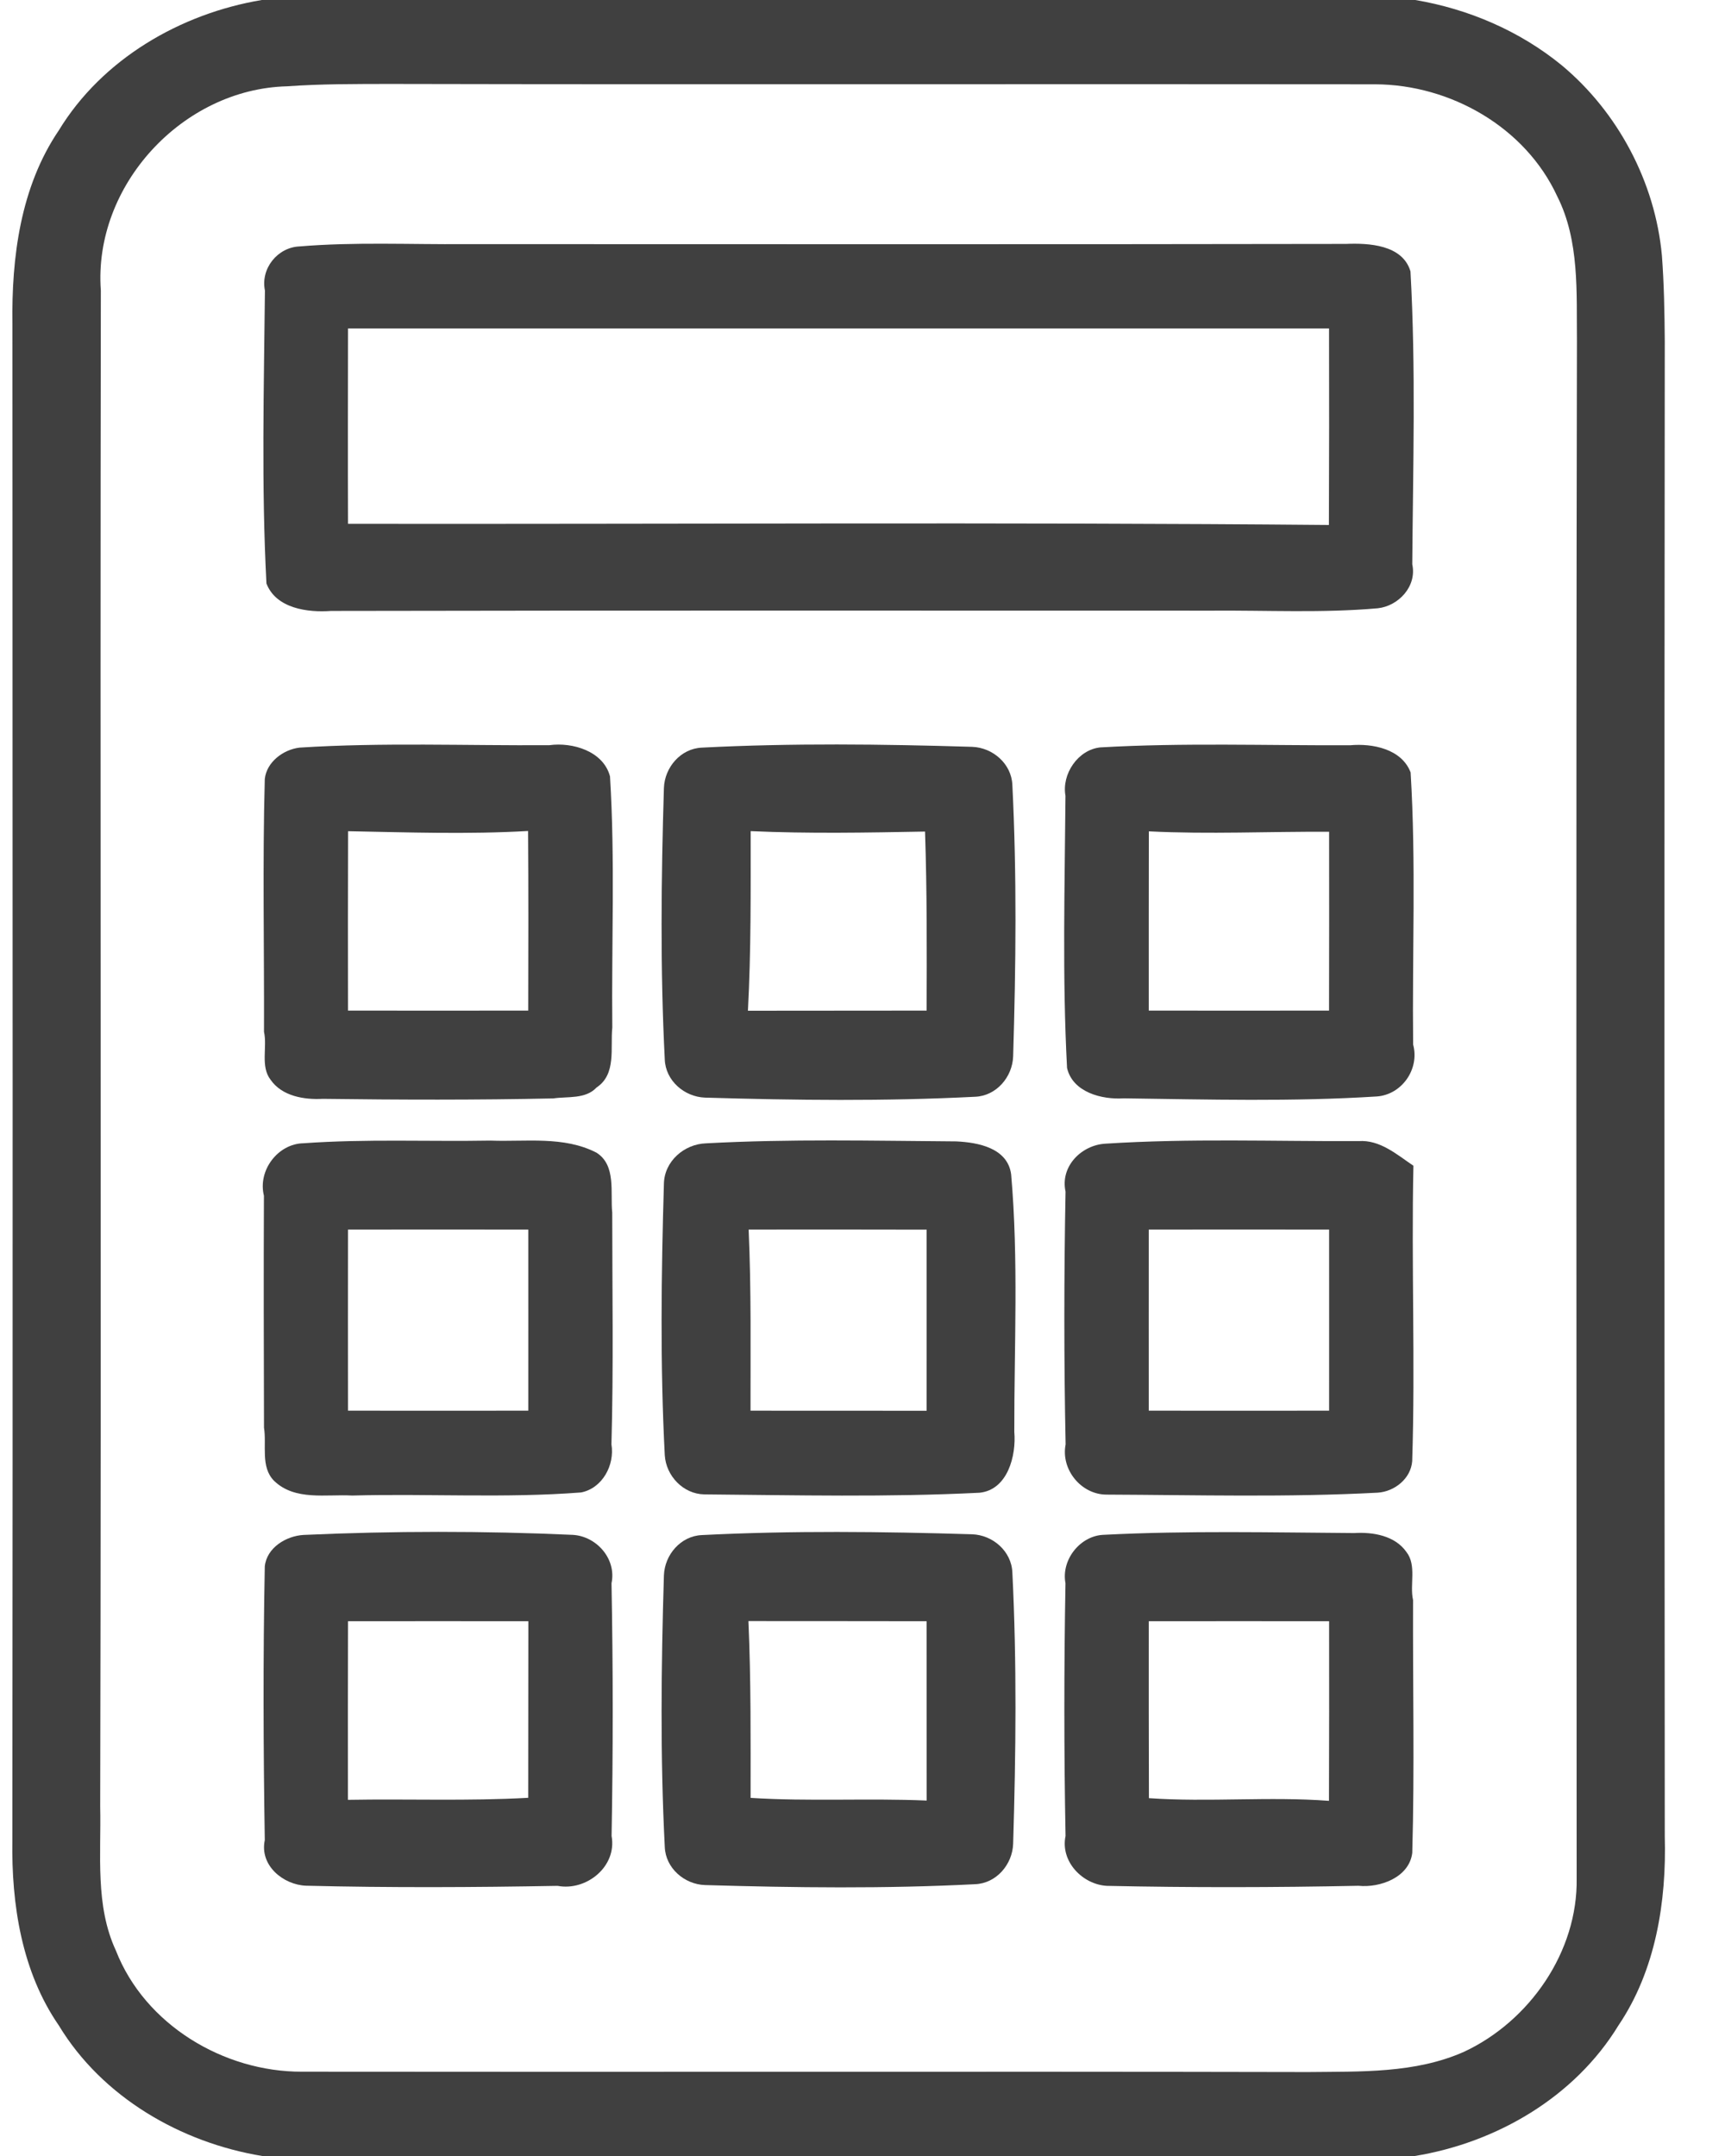 <svg width="24" height="30" viewBox="0 0 24 30" fill="none" xmlns="http://www.w3.org/2000/svg">
<g clip-path="url(#clip0_2_224)">
<path d="M3.642 0H19.691C20.431 0.125 21.145 0.431 21.728 0.908C22.511 1.56 23.028 2.535 23.122 3.554C23.152 3.95 23.159 4.348 23.162 4.746C23.155 11.68 23.157 18.614 23.162 25.548C23.188 26.459 23.036 27.417 22.517 28.184C21.909 29.181 20.82 29.815 19.684 30H3.649C2.516 29.814 1.422 29.182 0.818 28.183C0.302 27.435 0.158 26.498 0.172 25.607C0.179 18.574 0.175 11.542 0.173 4.511C0.159 3.582 0.285 2.601 0.817 1.816C1.422 0.821 2.511 0.189 3.642 0ZM3.992 1.201C2.539 1.238 1.296 2.583 1.403 4.042C1.391 11.073 1.411 18.105 1.394 25.137C1.409 25.807 1.321 26.515 1.613 27.143C2.017 28.175 3.114 28.83 4.199 28.827C8.866 28.833 13.533 28.822 18.2 28.832C18.929 28.823 19.689 28.853 20.371 28.549C21.282 28.123 21.954 27.156 21.936 26.135C21.934 19.005 21.926 11.875 21.94 4.746C21.933 4.073 21.978 3.35 21.666 2.732C21.221 1.767 20.177 1.177 19.134 1.173C14.565 1.167 9.995 1.178 5.425 1.168C4.947 1.169 4.468 1.167 3.992 1.201Z" fill="currentColor" fill-opacity="0.75"/>
<path d="M4.166 3.429C4.933 3.365 5.705 3.403 6.475 3.397C10.559 3.398 14.643 3.401 18.727 3.394C19.041 3.381 19.514 3.404 19.624 3.776C19.7 5.132 19.659 6.494 19.649 7.852C19.716 8.16 19.455 8.434 19.168 8.464C18.4 8.532 17.628 8.491 16.858 8.497C12.774 8.497 8.691 8.493 4.607 8.501C4.284 8.525 3.842 8.469 3.707 8.119C3.636 6.762 3.672 5.401 3.686 4.043C3.623 3.735 3.863 3.442 4.166 3.429ZM4.842 4.57C4.841 5.477 4.839 6.383 4.842 7.289C9.391 7.295 13.941 7.264 18.489 7.305C18.493 6.393 18.493 5.481 18.491 4.57C13.942 4.57 9.392 4.57 4.842 4.57Z" fill="currentColor" fill-opacity="0.75"/>
<path d="M4.165 10.403C5.323 10.329 6.484 10.377 7.644 10.369C7.966 10.325 8.395 10.452 8.487 10.803C8.559 11.967 8.507 13.134 8.519 14.299C8.489 14.578 8.58 14.947 8.3 15.132C8.148 15.297 7.894 15.255 7.699 15.284C6.63 15.307 5.56 15.304 4.49 15.29C4.232 15.304 3.924 15.254 3.765 15.025C3.62 14.838 3.721 14.568 3.673 14.357C3.677 13.185 3.652 12.012 3.684 10.839C3.71 10.602 3.941 10.431 4.165 10.403ZM4.843 11.566C4.841 12.398 4.84 13.23 4.842 14.062C5.678 14.062 6.513 14.064 7.349 14.062C7.351 13.229 7.353 12.397 7.347 11.563C6.513 11.611 5.677 11.582 4.843 11.566Z" fill="currentColor" fill-opacity="0.75"/>
<path d="M9.766 10.403C11.017 10.339 12.273 10.354 13.525 10.392C13.812 10.402 14.073 10.627 14.085 10.922C14.148 12.179 14.134 13.441 14.096 14.699C14.086 14.987 13.862 15.249 13.568 15.261C12.316 15.325 11.06 15.31 9.808 15.273C9.521 15.262 9.26 15.037 9.249 14.742C9.185 13.485 9.199 12.223 9.237 10.965C9.247 10.677 9.471 10.415 9.766 10.403ZM10.444 11.565C10.444 12.398 10.45 13.232 10.406 14.064C11.234 14.063 12.063 14.063 12.892 14.062C12.895 13.232 12.898 12.401 12.87 11.571C12.062 11.586 11.252 11.601 10.444 11.565Z" fill="currentColor" fill-opacity="0.75"/>
<path d="M15.306 10.4C16.464 10.333 17.625 10.375 18.785 10.37C19.094 10.342 19.501 10.42 19.626 10.748C19.703 12.008 19.647 13.272 19.661 14.534C19.754 14.879 19.501 15.233 19.155 15.257C17.984 15.331 16.806 15.299 15.634 15.283C15.331 15.303 14.925 15.2 14.846 14.861C14.779 13.6 14.814 12.335 14.824 11.074C14.769 10.769 14.999 10.433 15.306 10.4ZM15.984 11.568C15.983 12.4 15.982 13.23 15.983 14.062C16.819 14.062 17.655 14.064 18.491 14.062C18.492 13.233 18.494 12.403 18.492 11.574C17.656 11.569 16.819 11.61 15.984 11.568Z" fill="currentColor" fill-opacity="0.75"/>
<path d="M4.223 15.908C5.089 15.846 5.958 15.886 6.825 15.871C7.316 15.89 7.843 15.804 8.299 16.039C8.577 16.215 8.489 16.598 8.518 16.873C8.518 17.948 8.537 19.023 8.507 20.098C8.555 20.388 8.379 20.71 8.084 20.767C7.025 20.849 5.961 20.781 4.9 20.81C4.539 20.789 4.104 20.887 3.813 20.605C3.621 20.412 3.712 20.104 3.673 19.865C3.67 18.789 3.667 17.713 3.672 16.638C3.584 16.284 3.868 15.914 4.223 15.908ZM4.842 17.109C4.842 17.949 4.84 18.789 4.842 19.629C5.678 19.629 6.513 19.63 7.35 19.629C7.35 18.789 7.351 17.949 7.35 17.109C6.514 17.109 5.678 17.108 4.842 17.109Z" fill="currentColor" fill-opacity="0.75"/>
<path d="M9.824 15.909C10.982 15.846 12.143 15.874 13.302 15.882C13.61 15.896 14.019 15.974 14.068 16.34C14.172 17.529 14.11 18.73 14.112 19.924C14.141 20.253 14.021 20.732 13.627 20.771C12.353 20.835 11.075 20.805 9.799 20.794C9.507 20.789 9.267 20.538 9.249 20.249C9.184 18.993 9.2 17.73 9.237 16.473C9.242 16.158 9.521 15.918 9.824 15.909ZM10.416 17.109C10.453 17.948 10.441 18.789 10.442 19.629C11.259 19.629 12.075 19.63 12.892 19.63C12.892 18.789 12.893 17.95 12.892 17.11C12.066 17.109 11.241 17.107 10.416 17.109Z" fill="currentColor" fill-opacity="0.75"/>
<path d="M15.378 15.914C16.551 15.838 17.728 15.883 18.902 15.878C19.199 15.857 19.434 16.065 19.665 16.221C19.635 17.591 19.692 18.962 19.648 20.332C19.629 20.575 19.402 20.755 19.168 20.77C17.913 20.837 16.654 20.802 15.397 20.797C15.046 20.798 14.757 20.452 14.826 20.098C14.802 18.926 14.803 17.753 14.825 16.581C14.748 16.227 15.049 15.933 15.378 15.914ZM15.983 17.109C15.983 17.949 15.982 18.789 15.983 19.629C16.819 19.629 17.655 19.63 18.492 19.629C18.492 18.789 18.493 17.949 18.492 17.109C17.656 17.109 16.819 17.108 15.983 17.109Z" fill="currentColor" fill-opacity="0.75"/>
<path d="M4.224 21.358C5.47 21.302 6.722 21.301 7.968 21.357C8.297 21.375 8.58 21.689 8.508 22.031C8.53 23.203 8.53 24.376 8.509 25.547C8.587 25.972 8.158 26.317 7.758 26.241C6.592 26.262 5.424 26.268 4.258 26.239C3.943 26.227 3.609 25.959 3.684 25.605C3.664 24.336 3.659 23.065 3.684 21.796C3.711 21.535 3.981 21.372 4.224 21.358ZM4.842 22.559C4.841 23.387 4.839 24.215 4.841 25.044C5.677 25.029 6.514 25.063 7.349 25.016C7.35 24.197 7.351 23.378 7.351 22.559C6.514 22.559 5.678 22.557 4.842 22.559Z" fill="currentColor" fill-opacity="0.75"/>
<path d="M9.766 21.36C11.017 21.297 12.273 21.311 13.525 21.349C13.812 21.359 14.073 21.584 14.085 21.88C14.148 23.136 14.134 24.398 14.096 25.656C14.086 25.944 13.862 26.206 13.568 26.218C12.316 26.282 11.06 26.267 9.808 26.23C9.521 26.22 9.26 25.994 9.249 25.699C9.185 24.442 9.199 23.18 9.237 21.922C9.247 21.634 9.471 21.372 9.766 21.36ZM10.413 22.557C10.449 23.377 10.443 24.197 10.443 25.017C11.259 25.069 12.076 25.019 12.893 25.054C12.892 24.223 12.892 23.391 12.892 22.559C12.065 22.559 11.239 22.556 10.413 22.557Z" fill="currentColor" fill-opacity="0.75"/>
<path d="M15.365 21.356C16.523 21.297 17.684 21.324 18.843 21.332C19.101 21.316 19.409 21.367 19.568 21.596C19.713 21.782 19.611 22.051 19.66 22.264C19.655 23.436 19.682 24.609 19.649 25.782C19.607 26.124 19.201 26.271 18.9 26.24C17.733 26.264 16.566 26.266 15.399 26.241C15.063 26.222 14.75 25.904 14.825 25.547C14.803 24.376 14.803 23.203 14.824 22.031C14.761 21.699 15.035 21.362 15.365 21.356ZM15.983 22.559C15.983 23.379 15.982 24.2 15.985 25.021C16.819 25.079 17.656 24.995 18.49 25.058C18.493 24.225 18.493 23.392 18.492 22.559C17.655 22.559 16.819 22.557 15.983 22.559Z" fill="currentColor" fill-opacity="0.75"/>
</g>
<defs>
<clipPath id="clip0_2_224">
<rect width="23.333" height="30" fill="white"/>
</clipPath>
</defs>
</svg>

